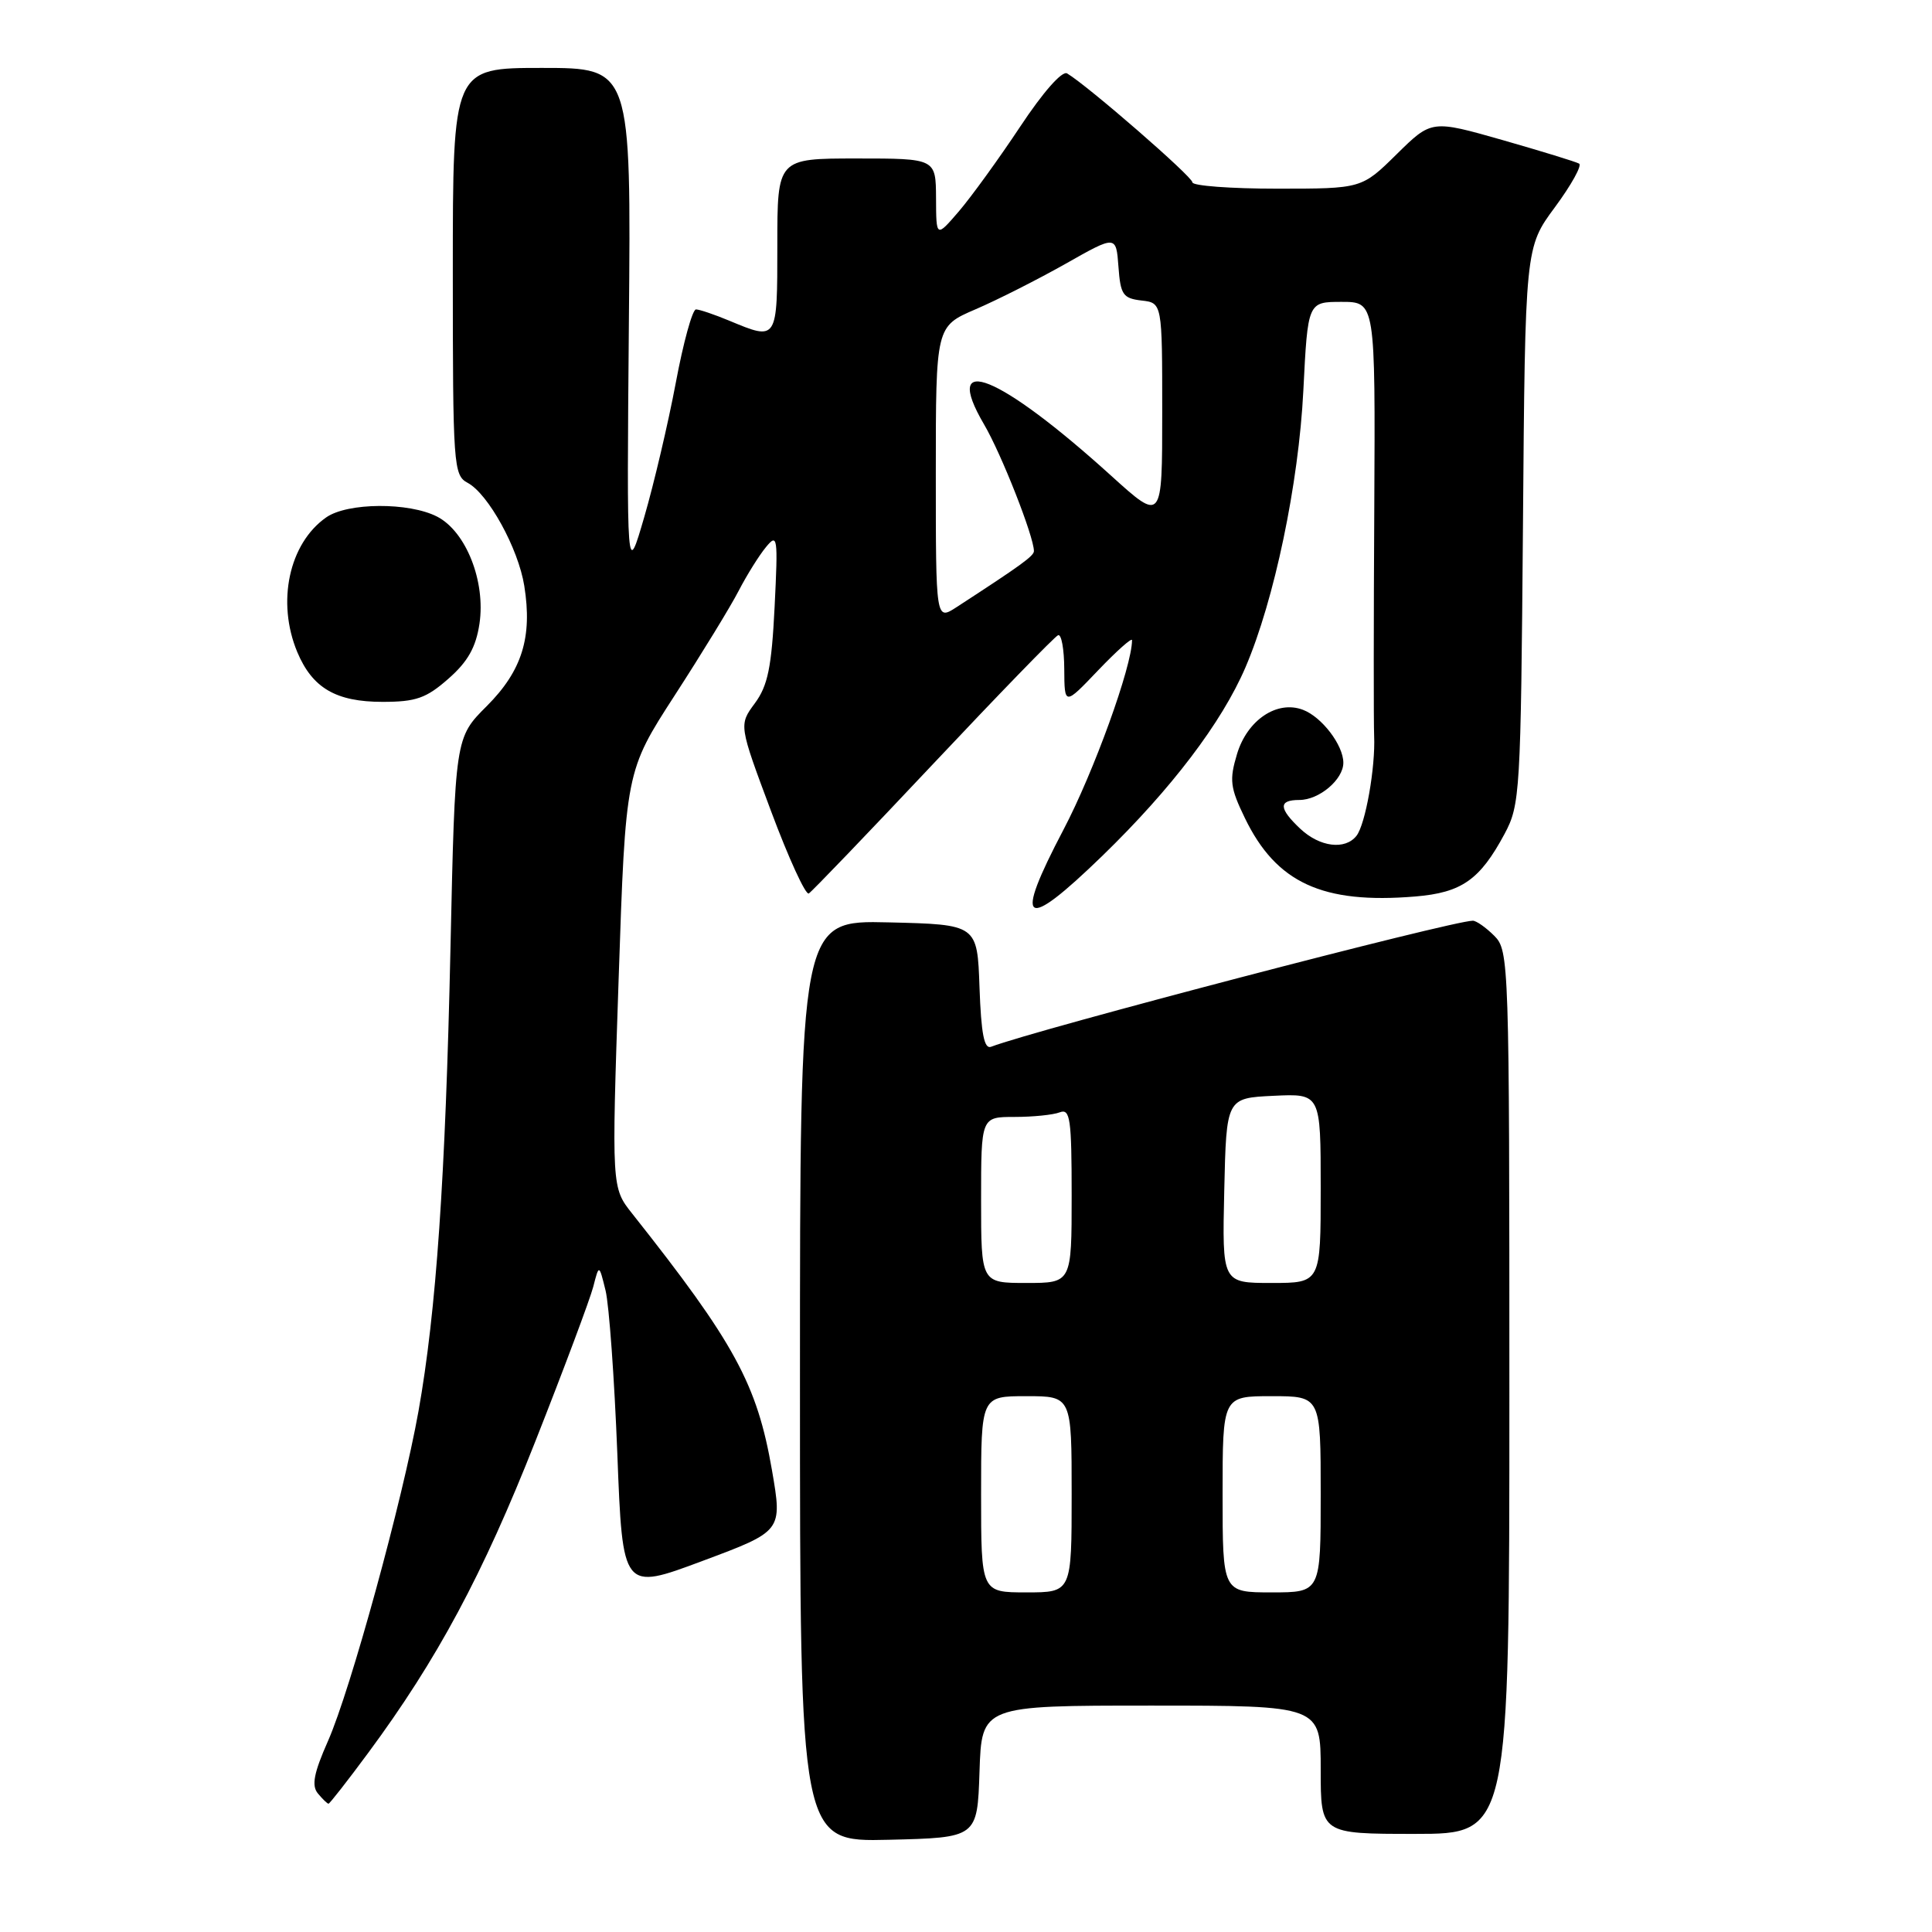 <?xml version="1.0" encoding="UTF-8" standalone="no"?>
<!DOCTYPE svg PUBLIC "-//W3C//DTD SVG 1.1//EN" "http://www.w3.org/Graphics/SVG/1.1/DTD/svg11.dtd" >
<svg xmlns="http://www.w3.org/2000/svg" xmlns:xlink="http://www.w3.org/1999/xlink" version="1.1" viewBox="0 0 256 256">
 <g >
 <path fill="currentColor"
d=" M 129.79 234.75 C 130.08 226.00 130.08 226.00 152.54 226.00 C 175.00 226.00 175.00 226.00 175.00 234.50 C 175.00 243.00 175.00 243.00 187.50 243.00 C 200.00 243.00 200.00 243.00 200.00 184.50 C 200.00 127.33 199.95 125.95 198.00 124.00 C 196.90 122.90 195.62 122.00 195.16 122.00 C 192.40 122.00 137.24 136.44 131.33 138.70 C 130.41 139.06 130.01 137.00 129.79 130.84 C 129.50 122.50 129.50 122.50 117.75 122.22 C 106.00 121.94 106.00 121.94 106.00 183.00 C 106.00 244.06 106.00 244.06 117.75 243.78 C 129.50 243.50 129.50 243.50 129.79 234.75 Z  M 48.80 232.25 C 57.93 219.90 63.96 208.67 70.93 191.00 C 74.73 181.38 78.18 172.15 78.61 170.50 C 79.38 167.50 79.38 167.50 80.24 171.00 C 80.71 172.93 81.41 182.66 81.80 192.64 C 82.50 210.79 82.50 210.79 93.09 206.83 C 103.68 202.88 103.68 202.88 102.29 194.81 C 100.32 183.42 97.35 177.95 83.77 160.81 C 81.04 157.37 81.04 157.37 81.97 129.79 C 82.90 102.20 82.90 102.20 89.41 92.13 C 92.99 86.60 96.81 80.36 97.88 78.28 C 98.96 76.20 100.58 73.60 101.49 72.50 C 103.03 70.62 103.10 71.11 102.64 80.41 C 102.24 88.43 101.74 90.86 100.02 93.19 C 97.90 96.06 97.90 96.06 102.16 107.46 C 104.50 113.73 106.76 118.65 107.17 118.39 C 107.58 118.14 115.00 110.41 123.66 101.21 C 132.31 92.02 139.75 84.35 140.20 84.17 C 140.64 83.98 141.01 86.01 141.02 88.67 C 141.05 93.50 141.05 93.50 145.52 88.81 C 147.99 86.23 150.00 84.44 150.00 84.83 C 150.00 88.28 144.93 102.30 140.92 109.93 C 134.24 122.64 135.60 123.55 146.06 113.41 C 155.23 104.51 161.89 95.74 165.03 88.43 C 168.85 79.53 172.08 64.11 172.70 51.75 C 173.29 40.00 173.29 40.00 177.77 40.00 C 182.24 40.00 182.24 40.00 182.10 67.25 C 182.01 82.24 182.01 95.85 182.08 97.50 C 182.27 101.66 180.93 109.24 179.74 110.75 C 178.23 112.66 174.89 112.24 172.31 109.83 C 169.42 107.11 169.38 106.00 172.17 106.00 C 174.80 106.00 178.00 103.29 178.00 101.07 C 178.00 98.73 175.14 94.99 172.64 94.05 C 169.21 92.75 165.26 95.41 163.91 99.92 C 162.88 103.35 163.00 104.37 164.95 108.39 C 169.11 116.99 175.24 119.81 187.53 118.79 C 193.68 118.28 196.09 116.59 199.36 110.50 C 201.42 106.65 201.51 105.11 201.80 69.64 C 202.09 32.79 202.09 32.79 206.04 27.45 C 208.21 24.51 209.65 21.91 209.24 21.68 C 208.83 21.44 204.27 20.04 199.10 18.56 C 189.69 15.88 189.69 15.88 185.06 20.44 C 180.43 25.00 180.43 25.00 169.22 25.00 C 163.05 25.00 158.00 24.62 158.00 24.16 C 158.00 23.41 144.19 11.40 141.40 9.73 C 140.74 9.33 138.20 12.22 135.18 16.78 C 132.36 21.03 128.71 26.07 127.06 28.00 C 124.05 31.50 124.05 31.50 124.03 26.25 C 124.00 21.00 124.00 21.00 113.50 21.00 C 103.00 21.00 103.00 21.00 103.00 32.50 C 103.00 45.20 103.03 45.16 96.65 42.50 C 94.68 41.68 92.68 41.00 92.22 41.00 C 91.75 41.00 90.54 45.39 89.54 50.75 C 88.53 56.11 86.65 64.10 85.37 68.50 C 83.04 76.50 83.04 76.50 83.33 42.75 C 83.63 9.00 83.63 9.00 71.81 9.00 C 60.00 9.00 60.00 9.00 60.00 35.96 C 60.00 61.76 60.09 62.98 61.97 63.98 C 64.70 65.44 68.68 72.68 69.47 77.63 C 70.56 84.43 69.18 88.87 64.51 93.55 C 60.30 97.75 60.30 97.75 59.69 125.63 C 59.03 156.01 57.80 173.83 55.45 187.00 C 53.34 198.81 46.45 223.92 43.47 230.67 C 41.58 234.94 41.26 236.60 42.12 237.64 C 42.74 238.39 43.37 239.00 43.53 239.00 C 43.68 239.00 46.06 235.96 48.80 232.25 Z  M 59.41 89.94 C 61.98 87.69 63.06 85.78 63.53 82.66 C 64.37 77.06 61.76 70.44 57.93 68.46 C 54.19 66.53 46.04 66.58 43.22 68.56 C 38.29 72.01 36.63 79.78 39.39 86.40 C 41.39 91.17 44.52 93.00 50.69 93.00 C 55.11 93.00 56.48 92.52 59.41 89.94 Z  M 130.00 198.00 C 130.00 185.00 130.00 185.00 136.00 185.00 C 142.00 185.00 142.00 185.00 142.00 198.00 C 142.00 211.00 142.00 211.00 136.00 211.00 C 130.00 211.00 130.00 211.00 130.00 198.00 Z  M 162.00 198.00 C 162.00 185.00 162.00 185.00 168.50 185.00 C 175.00 185.00 175.00 185.00 175.00 198.00 C 175.00 211.00 175.00 211.00 168.50 211.00 C 162.00 211.00 162.00 211.00 162.00 198.00 Z  M 130.00 159.00 C 130.00 148.00 130.00 148.00 134.42 148.00 C 136.85 148.00 139.55 147.73 140.42 147.39 C 141.80 146.86 142.00 148.22 142.00 158.39 C 142.00 170.00 142.00 170.00 136.00 170.00 C 130.00 170.00 130.00 170.00 130.00 159.00 Z  M 162.22 157.75 C 162.50 145.50 162.50 145.50 168.75 145.20 C 175.00 144.90 175.00 144.90 175.00 157.45 C 175.00 170.00 175.00 170.00 168.47 170.00 C 161.94 170.00 161.94 170.00 162.22 157.75 Z  M 124.00 62.74 C 124.00 43.25 124.00 43.25 129.25 40.99 C 132.14 39.75 137.51 37.03 141.20 34.95 C 147.89 31.16 147.89 31.16 148.20 35.33 C 148.47 39.05 148.80 39.53 151.25 39.82 C 154.00 40.13 154.00 40.13 154.00 54.65 C 154.00 69.16 154.00 69.16 147.25 63.05 C 132.40 49.60 124.68 46.48 130.39 56.23 C 132.69 60.14 137.00 71.11 137.00 73.02 C 137.00 73.67 135.29 74.90 126.75 80.45 C 124.00 82.23 124.00 82.23 124.00 62.74 Z "/>
</g>
</svg>